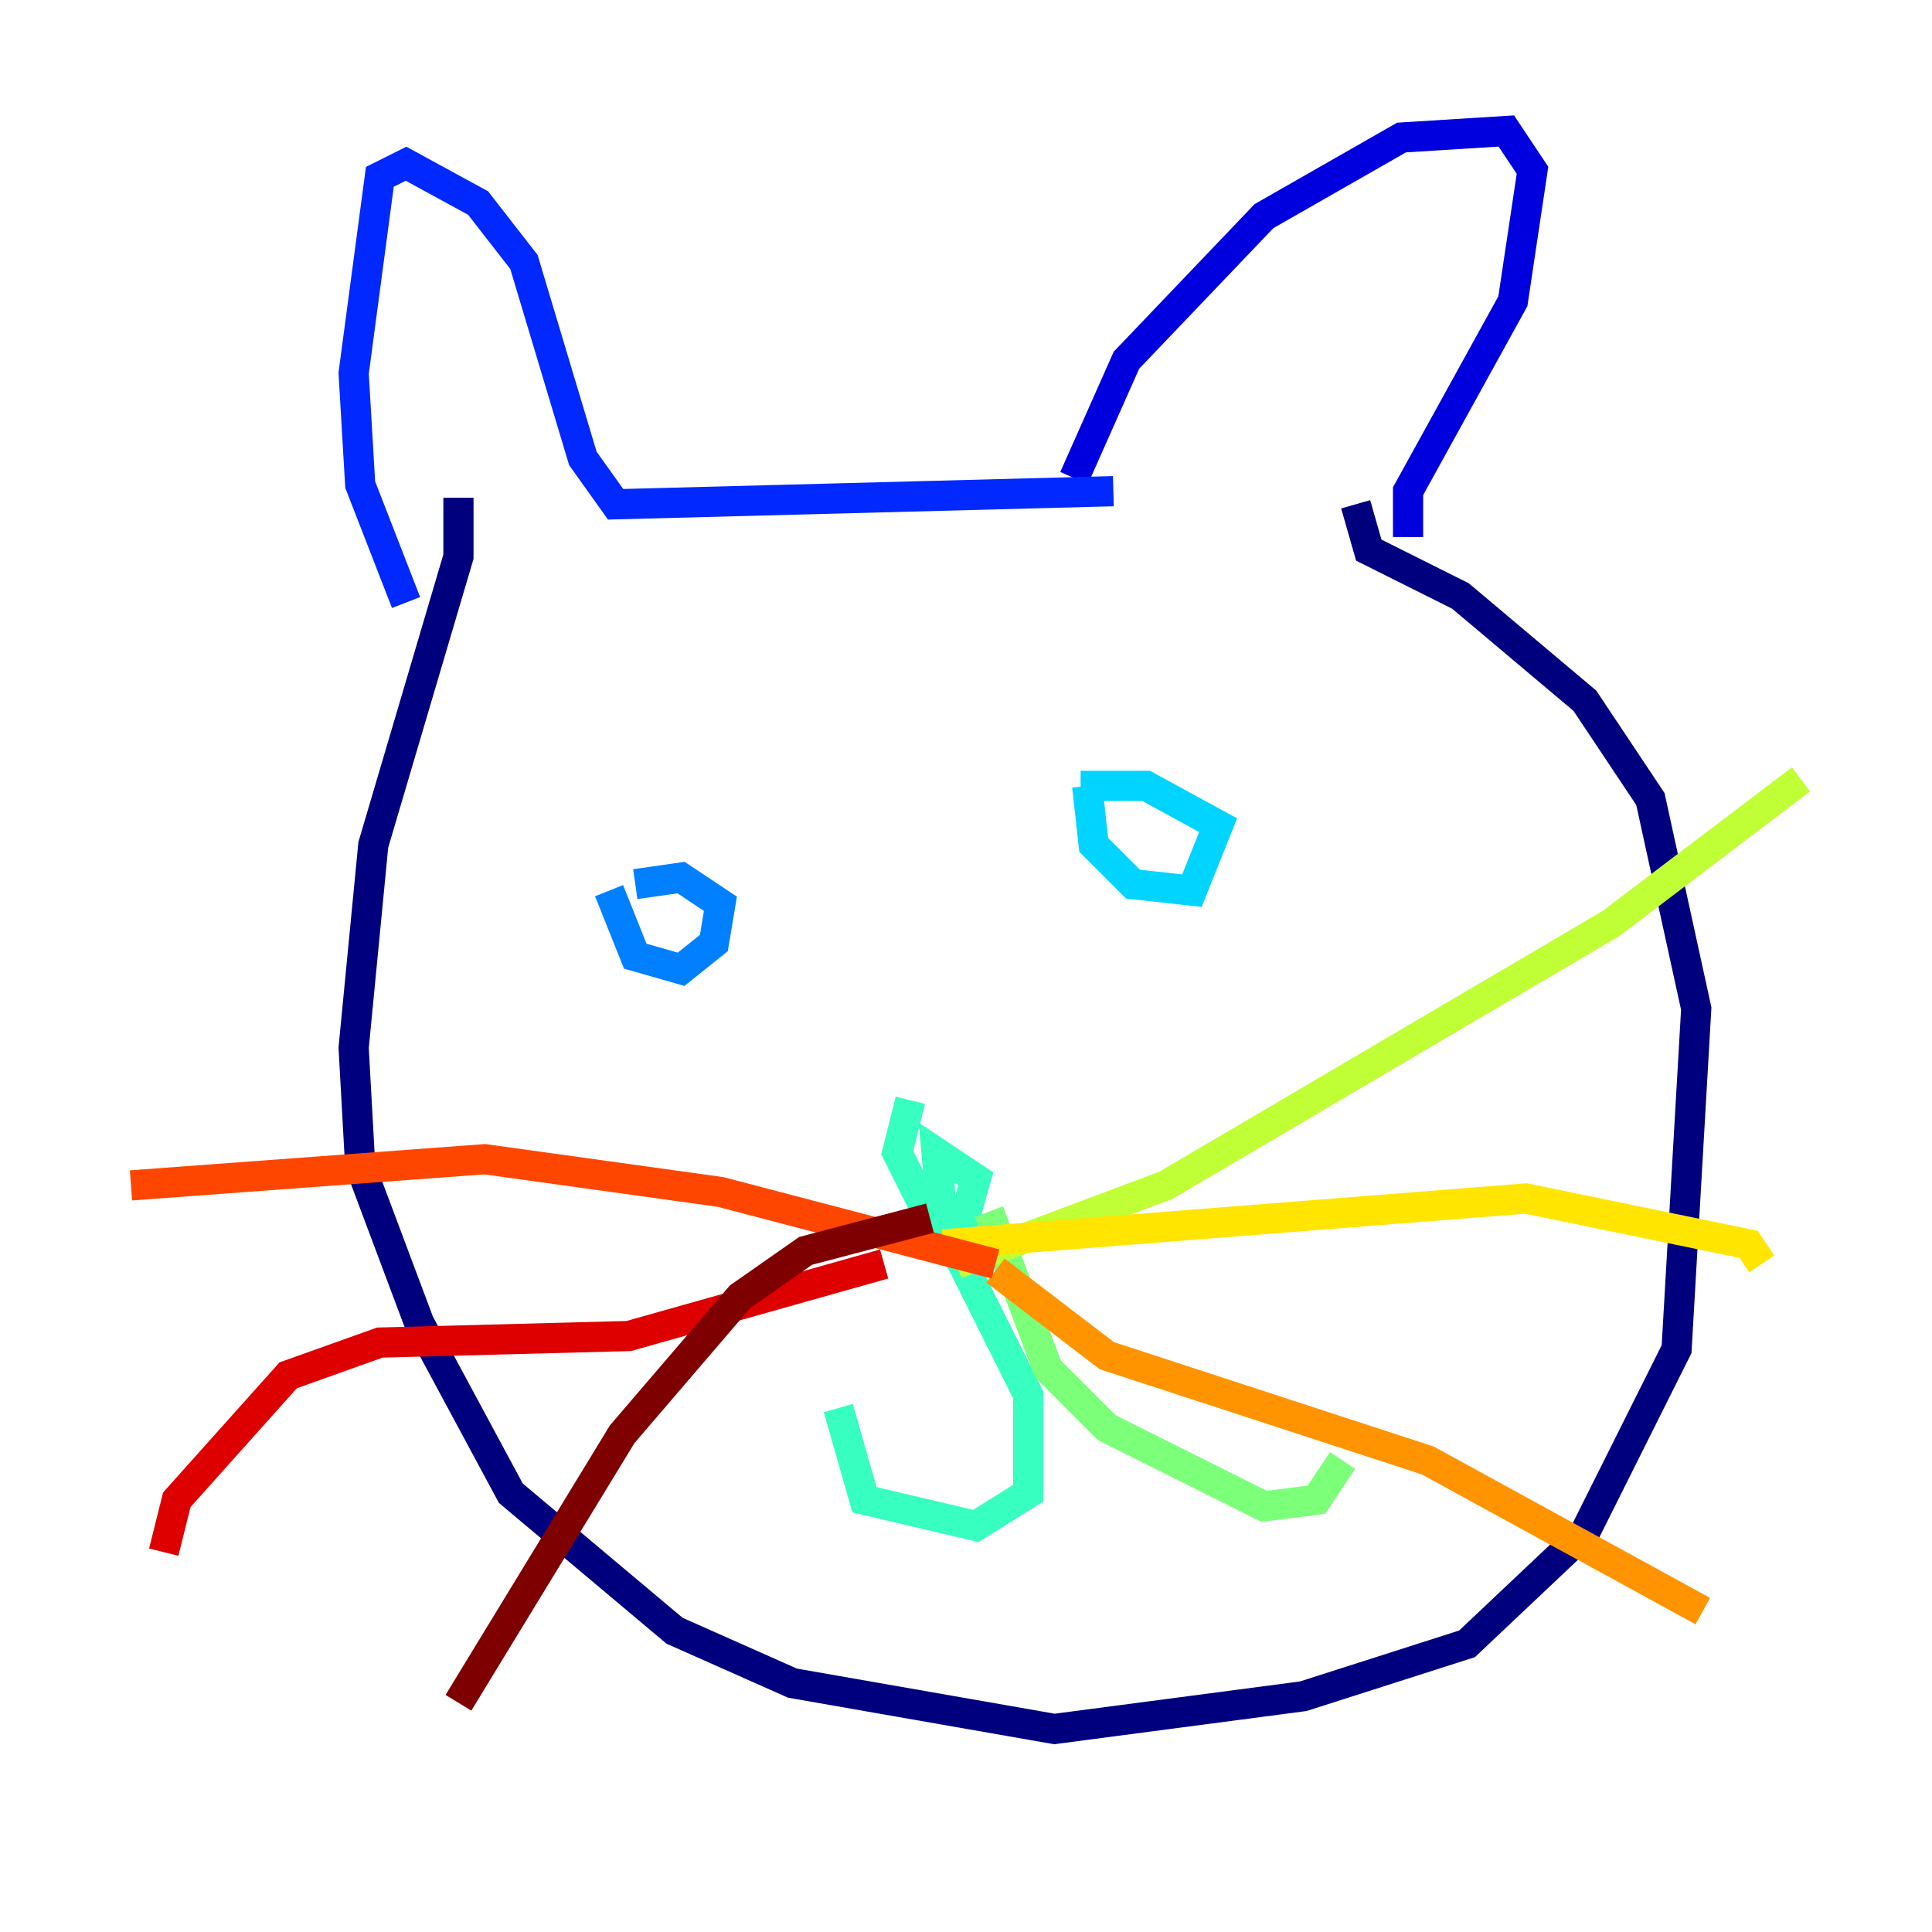 <?xml version="1.0" encoding="utf-8" ?>
<svg baseProfile="tiny" height="128" version="1.2" viewBox="0,0,128,128" width="128" xmlns="http://www.w3.org/2000/svg" xmlns:ev="http://www.w3.org/2001/xml-events" xmlns:xlink="http://www.w3.org/1999/xlink"><defs /><polyline fill="none" points="30.373,32.976 30.373,36.881 24.732,55.973 23.43,69.424 23.864,77.234 27.77,87.647 33.844,98.929 44.691,108.041 52.502,111.512 69.858,114.549 86.346,112.38 97.193,108.909 105.003,101.532 111.078,89.383 112.38,66.82 109.342,52.936 105.003,46.427 96.759,39.485 90.685,36.447 89.817,33.41" stroke="#00007f" stroke-width="2" /><polyline fill="none" points="93.288,35.58 93.288,32.542 100.231,19.959 101.532,11.281 99.797,8.678 92.854,9.112 83.742,14.319 74.63,23.864 71.159,31.675" stroke="#0000de" stroke-width="2" /><polyline fill="none" points="73.763,32.542 40.786,33.41 38.617,30.373 34.712,17.356 31.675,13.451 26.902,10.848 25.166,11.715 23.43,24.732 23.864,32.108 26.902,39.919" stroke="#0028ff" stroke-width="2" /><polyline fill="none" points="40.352,59.01 42.088,63.349 45.125,64.217 47.295,62.481 47.729,59.878 45.125,58.142 42.088,58.576" stroke="#0080ff" stroke-width="2" /><polyline fill="none" points="72.027,52.068 72.461,55.973 75.064,58.576 78.969,59.01 80.705,54.671 75.932,52.068 71.593,52.068" stroke="#00d4ff" stroke-width="2" /><polyline fill="none" points="60.312,72.895 59.444,76.366 61.614,80.705 63.783,81.139 64.651,78.102 62.047,76.366 62.481,81.139 68.122,92.42 68.122,98.929 64.651,101.098 57.275,99.363 55.539,93.288" stroke="#36ffc0" stroke-width="2" /><polyline fill="none" points="65.519,80.271 69.424,90.685 73.329,94.59 83.742,99.797 87.214,99.363 88.949,96.759" stroke="#7cff79" stroke-width="2" /><polyline fill="none" points="63.349,83.742 77.234,78.536 106.739,61.18 119.322,51.634" stroke="#c0ff36" stroke-width="2" /><polyline fill="none" points="62.481,82.441 101.098,79.403 115.851,82.441 116.719,83.742" stroke="#ffe500" stroke-width="2" /><polyline fill="none" points="65.953,84.176 73.329,89.817 94.59,96.759 112.814,106.739" stroke="#ff9400" stroke-width="2" /><polyline fill="none" points="65.953,83.742 47.729,78.969 32.108,76.8 8.678,78.536" stroke="#ff4600" stroke-width="2" /><polyline fill="none" points="58.576,83.742 41.654,88.515 25.166,88.949 19.091,91.119 11.715,99.363 10.848,102.834" stroke="#de0000" stroke-width="2" /><polyline fill="none" points="61.614,80.705 53.37,82.875 49.031,85.912 41.22,95.024 30.373,112.814" stroke="#7f0000" stroke-width="2" /></svg>